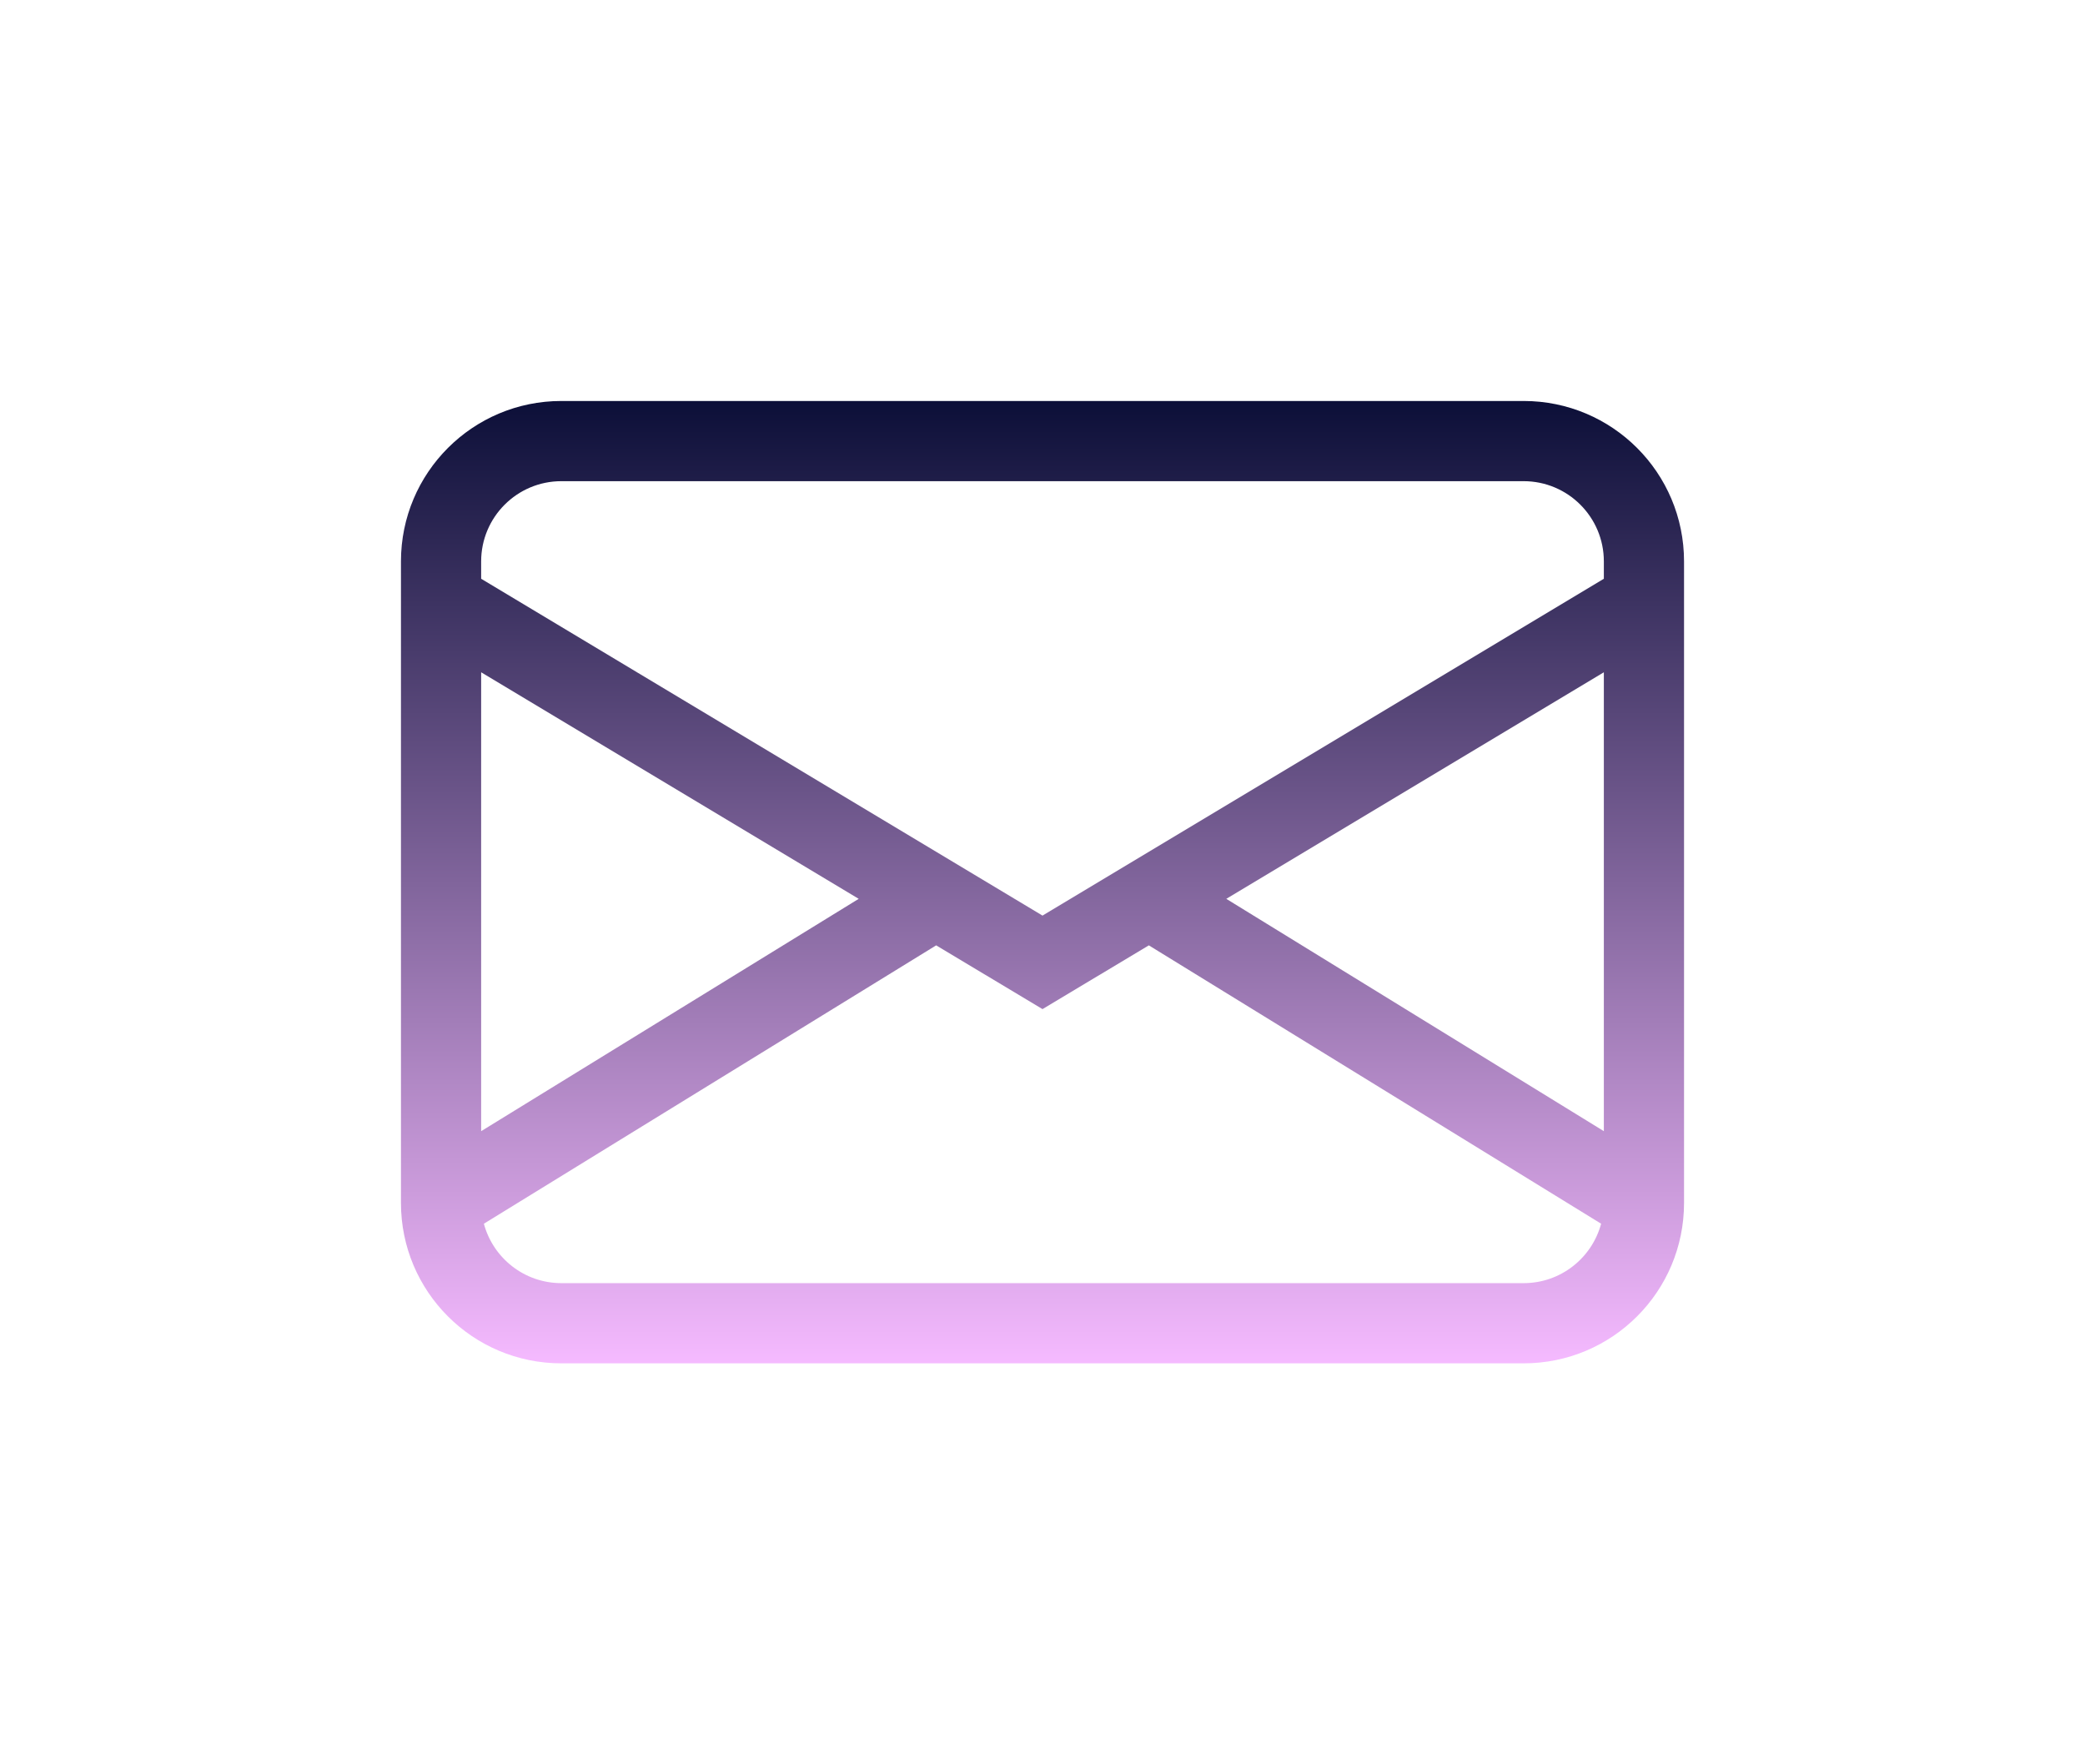 <svg width="26" height="22" viewBox="0 0 26 22" fill="none" xmlns="http://www.w3.org/2000/svg">
<g filter="url(#filter0_d_1287_3999)">
<path d="M5 5C5 3.895 5.895 3 7 3H19C20.105 3 21 3.895 21 5V13C21 14.105 20.105 15 19 15H7C5.895 15 5 14.105 5 13V5ZM7 4C6.448 4 6 4.448 6 5V5.217L13 9.417L20 5.217V5C20 4.448 19.552 4 19 4H7ZM20 6.383L15.292 9.208L20 12.105V6.383ZM19.966 13.259L14.326 9.788L13 10.583L11.674 9.788L6.034 13.259C6.148 13.685 6.537 14 7 14H19C19.463 14 19.852 13.685 19.966 13.259ZM6 12.105L10.708 9.208L6 6.383V12.105Z" fill="url(#paint0_linear_1287_3999)"/>
</g>
<defs>
<filter id="filter0_d_1287_3999" x="0" y="-2" width="26" height="26" filterUnits="userSpaceOnUse" color-interpolation-filters="sRGB">
<feFlood flood-opacity="0" result="BackgroundImageFix"/>
<feColorMatrix in="SourceAlpha" type="matrix" values="0 0 0 0 0 0 0 0 0 0 0 0 0 0 0 0 0 0 127 0" result="hardAlpha"/>
<feOffset dy="2"/>
<feGaussianBlur stdDeviation="2.5"/>
<feComposite in2="hardAlpha" operator="out"/>
<feColorMatrix type="matrix" values="0 0 0 0 0 0 0 0 0 0 0 0 0 0 0 0 0 0 0.25 0"/>
<feBlend mode="normal" in2="BackgroundImageFix" result="effect1_dropShadow_1287_3999"/>
<feBlend mode="normal" in="SourceGraphic" in2="effect1_dropShadow_1287_3999" result="shape"/>
</filter>
<linearGradient id="paint0_linear_1287_3999" x1="13" y1="3" x2="13" y2="15" gradientUnits="userSpaceOnUse">
<stop stop-color="#0C0F38"/>
<stop offset="1" stop-color="#F5BAFF"/>
</linearGradient>
</defs>
</svg>
